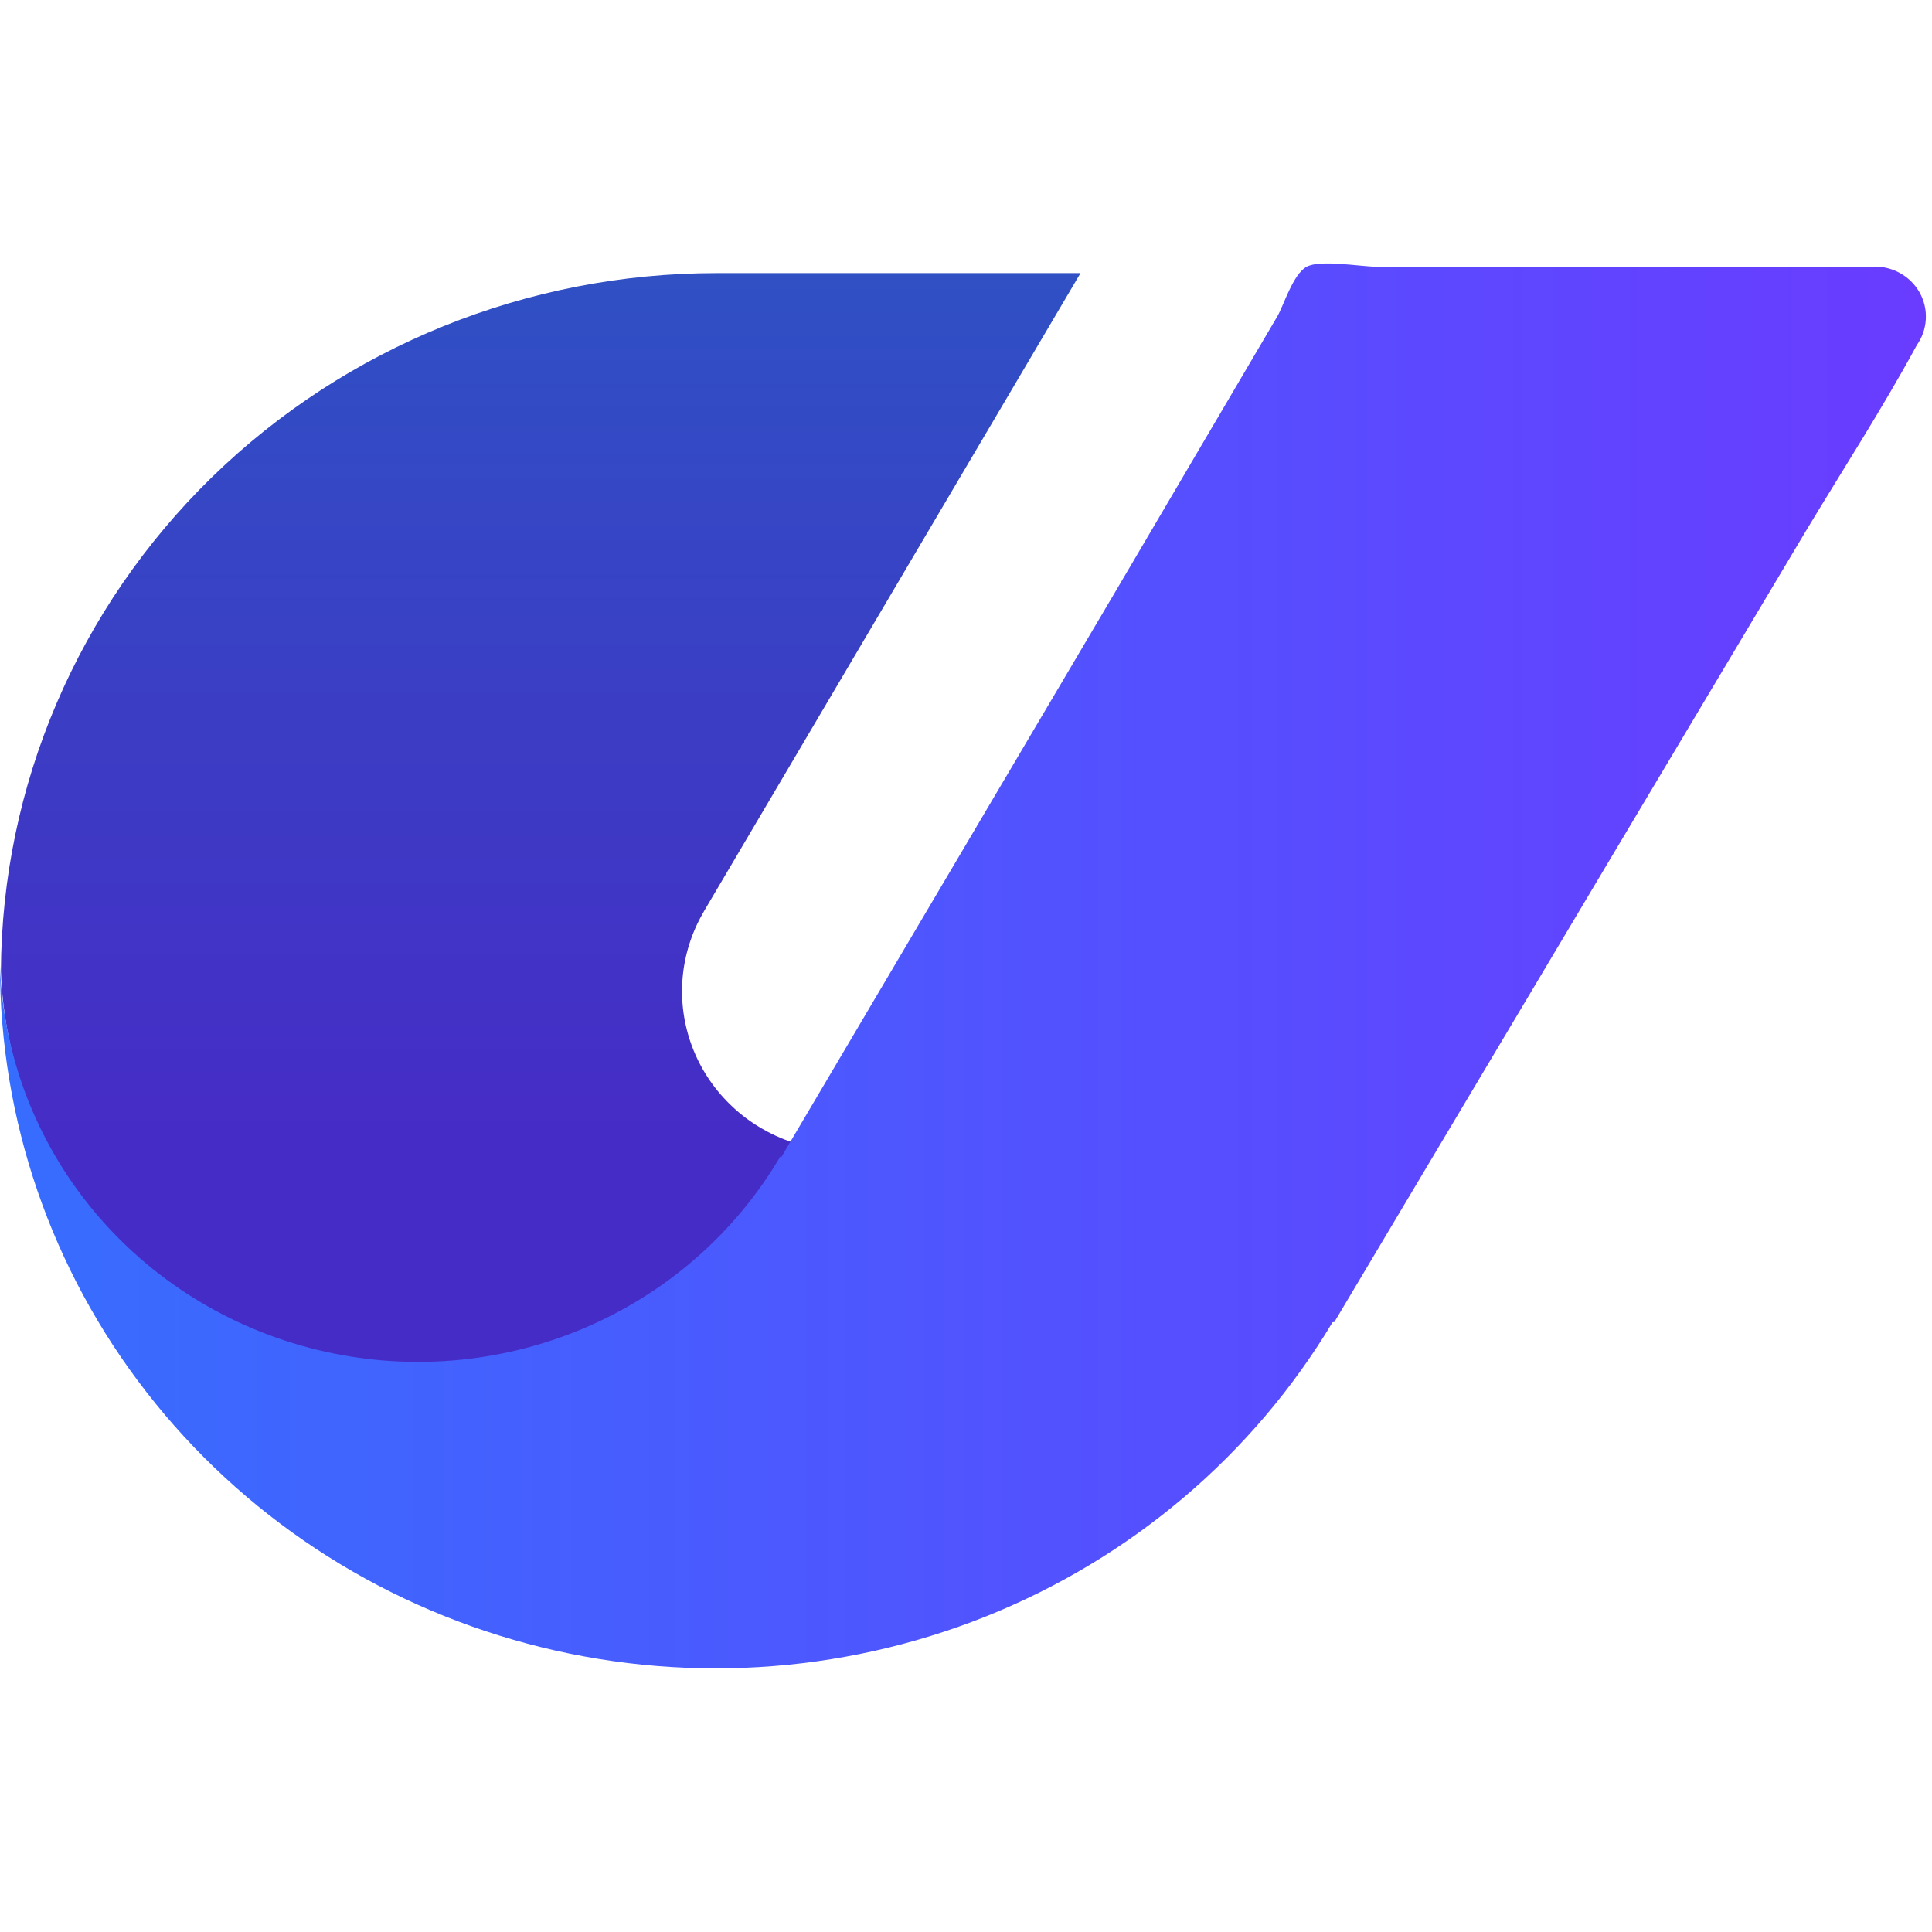 <svg width="44" height="44" viewBox="0 0 44 44" fill="none" xmlns="http://www.w3.org/2000/svg">
<g clip-path="url(#clip0_1_663)">
<path d="M18.047 26.016C17.539 25.847 17.074 25.572 16.686 25.209C16.297 24.847 15.993 24.406 15.795 23.918C15.597 23.429 15.509 22.904 15.538 22.379C15.567 21.854 15.713 21.341 15.964 20.876L16.042 20.737L24.608 6.22H16.318C12.009 6.22 7.876 7.893 4.822 10.872C1.768 13.852 0.042 17.896 0.021 22.119C0.091 24.15 0.834 26.103 2.138 27.681C3.442 29.26 5.237 30.379 7.248 30.868C9.26 31.356 11.379 31.188 13.284 30.389C15.19 29.59 16.777 28.203 17.806 26.44V26.495" fill="url(#paint0_linear_1_663)"/>
<path d="M30.39 30.107L36.626 19.64L41.139 12.075C41.975 10.686 42.875 9.297 43.655 7.859C43.779 7.683 43.85 7.476 43.86 7.261C43.87 7.047 43.818 6.834 43.71 6.648C43.602 6.461 43.442 6.309 43.249 6.207C43.057 6.106 42.839 6.059 42.62 6.074H31.347C30.993 6.074 30.072 5.907 29.76 6.074C29.448 6.241 29.235 6.956 29.094 7.199L25.416 13.451L17.927 26.127L17.785 26.37V26.315C16.756 28.078 15.169 29.465 13.264 30.264C11.358 31.063 9.239 31.231 7.227 30.742C5.216 30.254 3.421 29.135 2.117 27.556C0.813 25.977 0.07 24.025 2.22203e-05 21.994C-0.006 25.503 1.167 28.916 3.337 31.706C5.506 34.496 8.553 36.509 12.006 37.432C15.459 38.356 19.126 38.14 22.441 36.818C25.756 35.495 28.535 33.139 30.348 30.114L30.39 30.107Z" fill="url(#paint1_linear_1_663)"/>
</g>
<defs>
<linearGradient id="paint0_linear_1_663" x1="12.322" y1="1.441" x2="12.322" y2="25.787" gradientUnits="userSpaceOnUse">
<stop stop-color="#2A59C4"/>
<stop offset="1" stop-color="#462CC6"/>
</linearGradient>
<linearGradient id="paint1_linear_1_663" x1="0.043" y1="22.008" x2="43.839" y2="22.008" gradientUnits="userSpaceOnUse">
<stop stop-color="#376DFE"/>
<stop offset="1" stop-color="#693CFF"/>
</linearGradient>
<clipPath id="clip0_1_663">
<rect width="44" height="32" fill="white" transform="translate(0 6)"/>
</clipPath>
</defs>
</svg>
